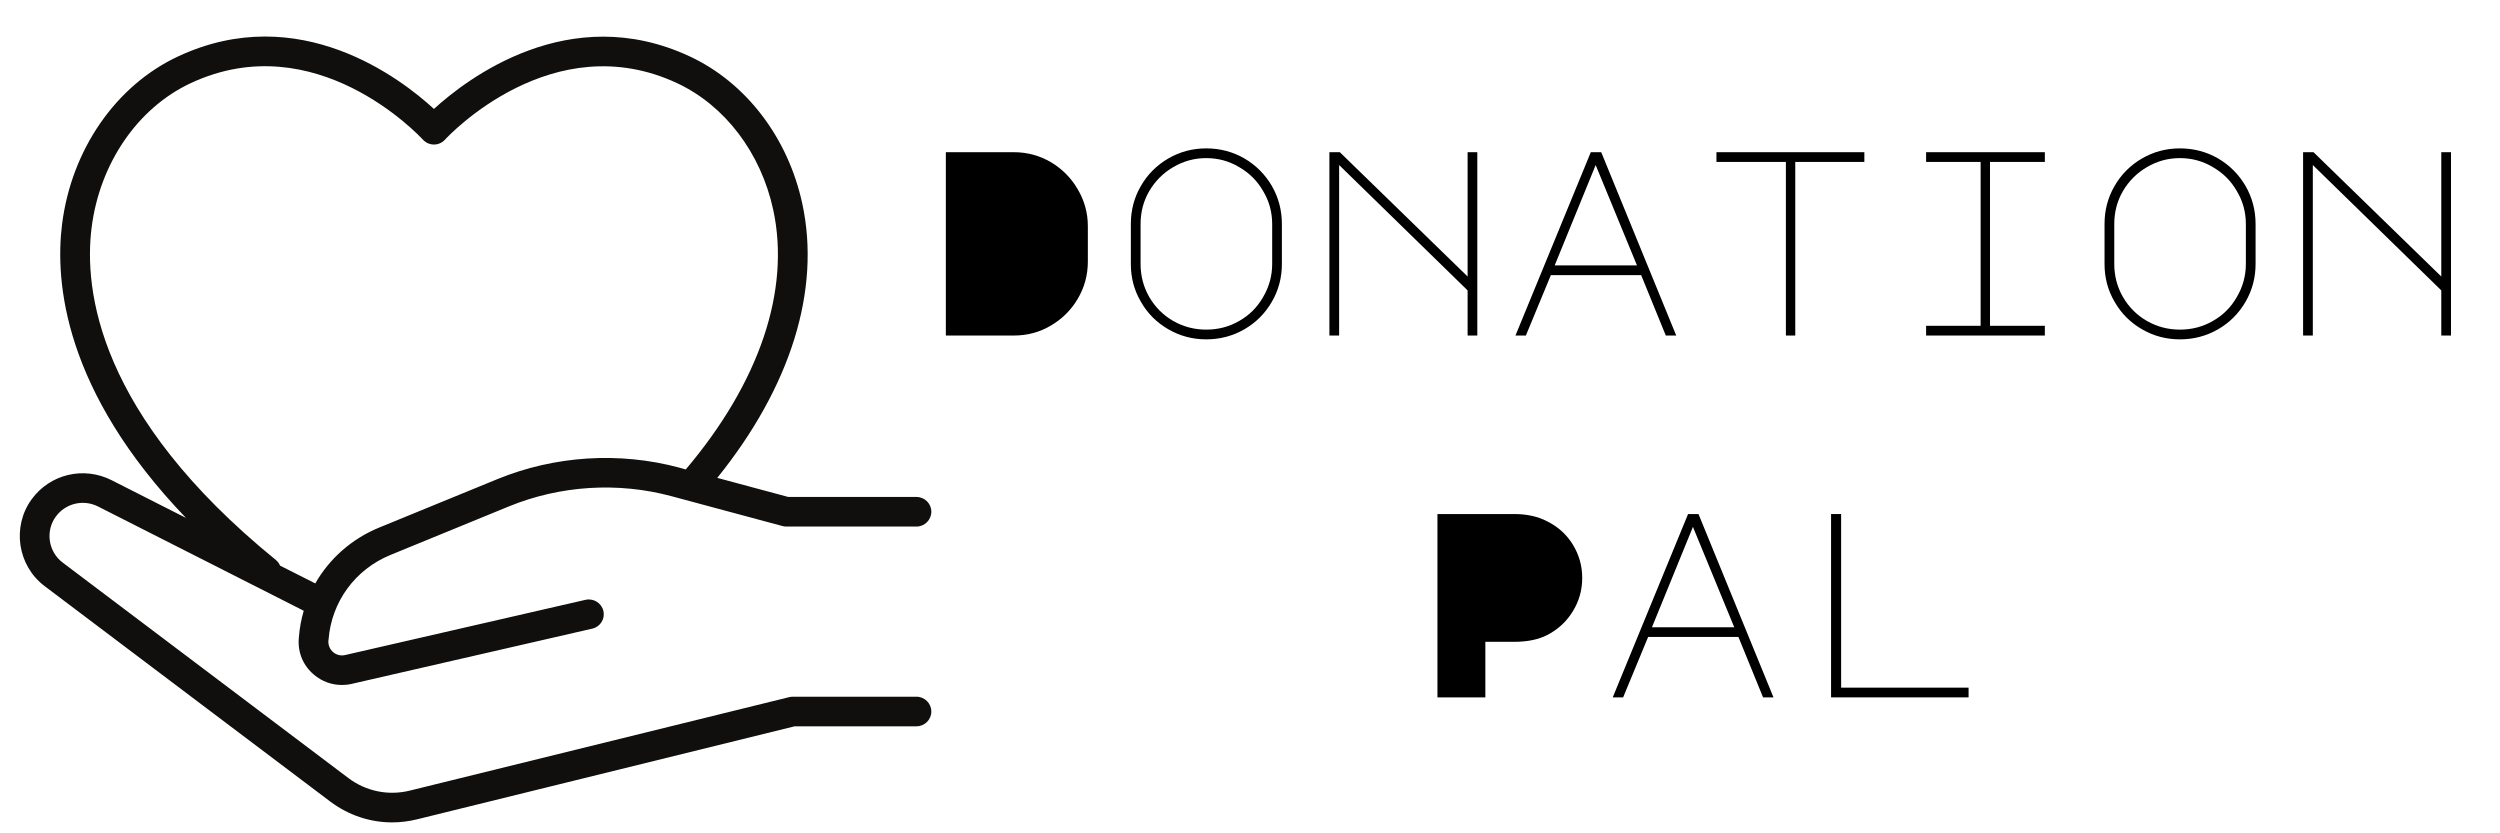 <svg xmlns="http://www.w3.org/2000/svg" xmlns:xlink="http://www.w3.org/1999/xlink" width="150" zoomAndPan="magnify" viewBox="0 0 112.5 37.5" height="50" preserveAspectRatio="xMidYMid meet" version="1.0"><defs><g/><clipPath id="0eac7b1a0e"><path d="M 0.492 1 L 41.941 1 L 41.941 37.008 L 0.492 37.008 Z M 0.492 1 " clip-rule="nonzero"/></clipPath></defs><g clip-path="url(#0eac7b1a0e)"><path fill="#100f0d" d="M 12.414 25.199 C 4.387 18.672 3.773 13.031 4.121 10.254 C 4.484 7.348 6.199 4.852 8.59 3.738 C 14.191 1.129 18.836 6.074 19.031 6.285 C 19.16 6.422 19.336 6.504 19.527 6.504 C 19.715 6.504 19.895 6.426 20.02 6.289 C 20.215 6.074 24.879 1.137 30.461 3.738 C 32.625 4.746 34.242 6.879 34.797 9.449 C 35.574 13.07 34.176 17.207 30.859 21.125 L 30.566 21.043 C 27.871 20.32 24.965 20.504 22.387 21.559 L 17.059 23.742 C 15.816 24.254 14.82 25.145 14.188 26.254 L 12.602 25.453 C 12.562 25.355 12.5 25.27 12.414 25.199 Z M 41.242 31.352 L 35.676 31.352 C 35.621 31.352 35.566 31.359 35.516 31.371 L 18.438 35.578 C 17.477 35.816 16.469 35.609 15.676 35.012 L 2.82 25.316 C 2.172 24.828 2.035 23.898 2.512 23.246 C 2.949 22.648 3.75 22.457 4.414 22.793 L 13.668 27.484 C 13.555 27.871 13.48 28.273 13.449 28.684 L 13.445 28.734 C 13.395 29.359 13.641 29.949 14.121 30.355 C 14.48 30.664 14.926 30.824 15.387 30.824 C 15.535 30.824 15.684 30.809 15.832 30.773 L 26.652 28.289 C 27.012 28.207 27.238 27.852 27.152 27.492 C 27.07 27.137 26.711 26.91 26.348 26.992 L 15.531 29.477 C 15.34 29.523 15.141 29.473 14.992 29.348 C 14.844 29.219 14.766 29.031 14.777 28.84 L 14.785 28.785 C 14.914 27.086 15.98 25.625 17.57 24.973 L 22.898 22.789 C 25.207 21.844 27.805 21.68 30.215 22.328 L 35.211 23.672 C 35.266 23.688 35.324 23.695 35.387 23.695 L 41.242 23.695 C 41.609 23.695 41.91 23.395 41.91 23.027 C 41.91 22.66 41.609 22.363 41.242 22.363 L 35.473 22.363 L 32.277 21.504 C 35.582 17.406 36.941 13.055 36.105 9.172 C 35.465 6.195 33.57 3.715 31.031 2.535 C 25.617 0.012 21.012 3.547 19.527 4.902 C 18.051 3.543 13.461 0 8.023 2.535 C 5.215 3.84 3.215 6.734 2.793 10.09 C 2.465 12.703 2.883 17.594 8.367 23.305 L 5.023 21.609 C 3.766 20.973 2.254 21.332 1.426 22.465 C 0.527 23.699 0.785 25.453 2.008 26.375 L 14.867 36.074 C 15.68 36.684 16.652 37.008 17.645 37.008 C 18.016 37.008 18.391 36.961 18.762 36.871 L 35.758 32.684 L 41.242 32.684 C 41.609 32.684 41.91 32.387 41.91 32.02 C 41.91 31.652 41.609 31.352 41.242 31.352 " fill-opacity="1" fill-rule="nonzero"/></g><g fill="#000000" fill-opacity="1"><g transform="translate(41.141, 15.099)"><g><path d="M 1.422 0 L 1.422 -8.25 L 4.484 -8.25 C 5.086 -8.25 5.645 -8.098 6.156 -7.797 C 6.664 -7.492 7.066 -7.086 7.359 -6.578 C 7.66 -6.066 7.812 -5.516 7.812 -4.922 L 7.812 -3.328 C 7.812 -2.723 7.66 -2.164 7.359 -1.656 C 7.066 -1.156 6.664 -0.754 6.156 -0.453 C 5.645 -0.148 5.086 0 4.484 0 Z M 1.422 0 "/></g></g></g><g fill="#000000" fill-opacity="1"><g transform="translate(49.904, 15.099)"><g><path d="M 4.375 -8.422 C 5 -8.422 5.57 -8.27 6.094 -7.969 C 6.613 -7.664 7.023 -7.254 7.328 -6.734 C 7.629 -6.211 7.781 -5.641 7.781 -5.016 L 7.781 -3.219 C 7.781 -2.602 7.629 -2.035 7.328 -1.516 C 7.023 -0.992 6.613 -0.582 6.094 -0.281 C 5.57 0.02 5 0.172 4.375 0.172 C 3.758 0.172 3.191 0.02 2.672 -0.281 C 2.148 -0.582 1.738 -0.992 1.438 -1.516 C 1.133 -2.035 0.984 -2.602 0.984 -3.219 L 0.984 -5.016 C 0.984 -5.641 1.133 -6.211 1.438 -6.734 C 1.738 -7.254 2.148 -7.664 2.672 -7.969 C 3.191 -8.27 3.758 -8.422 4.375 -8.422 Z M 1.422 -3.219 C 1.422 -2.688 1.551 -2.191 1.812 -1.734 C 2.082 -1.273 2.441 -0.914 2.891 -0.656 C 3.348 -0.395 3.844 -0.266 4.375 -0.266 C 4.914 -0.266 5.41 -0.395 5.859 -0.656 C 6.316 -0.914 6.676 -1.273 6.938 -1.734 C 7.207 -2.191 7.344 -2.688 7.344 -3.219 L 7.344 -5.016 C 7.344 -5.555 7.207 -6.051 6.938 -6.5 C 6.676 -6.957 6.316 -7.316 5.859 -7.578 C 5.41 -7.848 4.914 -7.984 4.375 -7.984 C 3.844 -7.984 3.348 -7.848 2.891 -7.578 C 2.441 -7.316 2.082 -6.957 1.812 -6.5 C 1.551 -6.051 1.422 -5.555 1.422 -5.016 Z M 1.422 -3.219 "/></g></g></g><g fill="#000000" fill-opacity="1"><g transform="translate(58.667, 15.099)"><g><path d="M 1.156 0 L 1.156 -8.25 L 1.625 -8.25 L 7.375 -2.656 L 7.375 -8.25 L 7.812 -8.25 L 7.812 0 L 7.375 0 L 7.375 -2.031 L 1.594 -7.672 L 1.594 0 Z M 1.156 0 "/></g></g></g><g fill="#000000" fill-opacity="1"><g transform="translate(67.43, 15.099)"><g><path d="M 4.156 -8.25 L 4.625 -8.25 L 8 0 L 7.531 0 L 6.422 -2.719 L 2.359 -2.719 L 1.234 0 L 0.766 0 Z M 2.531 -3.156 L 6.234 -3.156 L 4.375 -7.672 Z M 2.531 -3.156 "/></g></g></g><g fill="#000000" fill-opacity="1"><g transform="translate(76.193, 15.099)"><g><path d="M 7.703 -8.25 L 7.703 -7.812 L 4.594 -7.812 L 4.594 0 L 4.172 0 L 4.172 -7.812 L 1.047 -7.812 L 1.047 -8.25 Z M 7.703 -8.25 "/></g></g></g><g fill="#000000" fill-opacity="1"><g transform="translate(84.956, 15.099)"><g><path d="M 7.062 -8.25 L 7.062 -7.812 L 4.594 -7.812 L 4.594 -0.438 L 7.062 -0.438 L 7.062 0 L 1.719 0 L 1.719 -0.438 L 4.172 -0.438 L 4.172 -7.812 L 1.719 -7.812 L 1.719 -8.25 Z M 7.062 -8.25 "/></g></g></g><g fill="#000000" fill-opacity="1"><g transform="translate(93.72, 15.099)"><g><path d="M 4.375 -8.422 C 5 -8.422 5.57 -8.27 6.094 -7.969 C 6.613 -7.664 7.023 -7.254 7.328 -6.734 C 7.629 -6.211 7.781 -5.641 7.781 -5.016 L 7.781 -3.219 C 7.781 -2.602 7.629 -2.035 7.328 -1.516 C 7.023 -0.992 6.613 -0.582 6.094 -0.281 C 5.57 0.02 5 0.172 4.375 0.172 C 3.758 0.172 3.191 0.02 2.672 -0.281 C 2.148 -0.582 1.738 -0.992 1.438 -1.516 C 1.133 -2.035 0.984 -2.602 0.984 -3.219 L 0.984 -5.016 C 0.984 -5.641 1.133 -6.211 1.438 -6.734 C 1.738 -7.254 2.148 -7.664 2.672 -7.969 C 3.191 -8.27 3.758 -8.422 4.375 -8.422 Z M 1.422 -3.219 C 1.422 -2.688 1.551 -2.191 1.812 -1.734 C 2.082 -1.273 2.441 -0.914 2.891 -0.656 C 3.348 -0.395 3.844 -0.266 4.375 -0.266 C 4.914 -0.266 5.41 -0.395 5.859 -0.656 C 6.316 -0.914 6.676 -1.273 6.938 -1.734 C 7.207 -2.191 7.344 -2.688 7.344 -3.219 L 7.344 -5.016 C 7.344 -5.555 7.207 -6.051 6.938 -6.5 C 6.676 -6.957 6.316 -7.316 5.859 -7.578 C 5.41 -7.848 4.914 -7.984 4.375 -7.984 C 3.844 -7.984 3.348 -7.848 2.891 -7.578 C 2.441 -7.316 2.082 -6.957 1.812 -6.5 C 1.551 -6.051 1.422 -5.555 1.422 -5.016 Z M 1.422 -3.219 "/></g></g></g><g fill="#000000" fill-opacity="1"><g transform="translate(102.483, 15.099)"><g><path d="M 1.156 0 L 1.156 -8.25 L 1.625 -8.25 L 7.375 -2.656 L 7.375 -8.25 L 7.812 -8.25 L 7.812 0 L 7.375 0 L 7.375 -2.031 L 1.594 -7.672 L 1.594 0 Z M 1.156 0 "/></g></g></g><g fill="#000000" fill-opacity="1"><g transform="translate(63.044, 31.382)"><g><path d="M 1.641 0 L 1.641 -8.25 L 5.094 -8.25 C 5.664 -8.25 6.16 -8.141 6.578 -7.922 C 7.066 -7.68 7.453 -7.332 7.734 -6.875 C 8.016 -6.414 8.156 -5.914 8.156 -5.375 C 8.156 -4.832 8.016 -4.332 7.734 -3.875 C 7.453 -3.414 7.07 -3.062 6.594 -2.812 C 6.188 -2.602 5.688 -2.5 5.094 -2.5 L 3.797 -2.5 L 3.797 0 Z M 1.641 0 "/></g></g></g><g fill="#000000" fill-opacity="1"><g transform="translate(71.807, 31.382)"><g><path d="M 4.156 -8.25 L 4.625 -8.25 L 8 0 L 7.531 0 L 6.422 -2.719 L 2.359 -2.719 L 1.234 0 L 0.766 0 Z M 2.531 -3.156 L 6.234 -3.156 L 4.375 -7.672 Z M 2.531 -3.156 "/></g></g></g><g fill="#000000" fill-opacity="1"><g transform="translate(80.57, 31.382)"><g><path d="M 1.828 0 L 1.828 -8.25 L 2.281 -8.25 L 2.281 -0.438 L 8.016 -0.438 L 8.016 0 Z M 1.828 0 "/></g></g></g></svg>